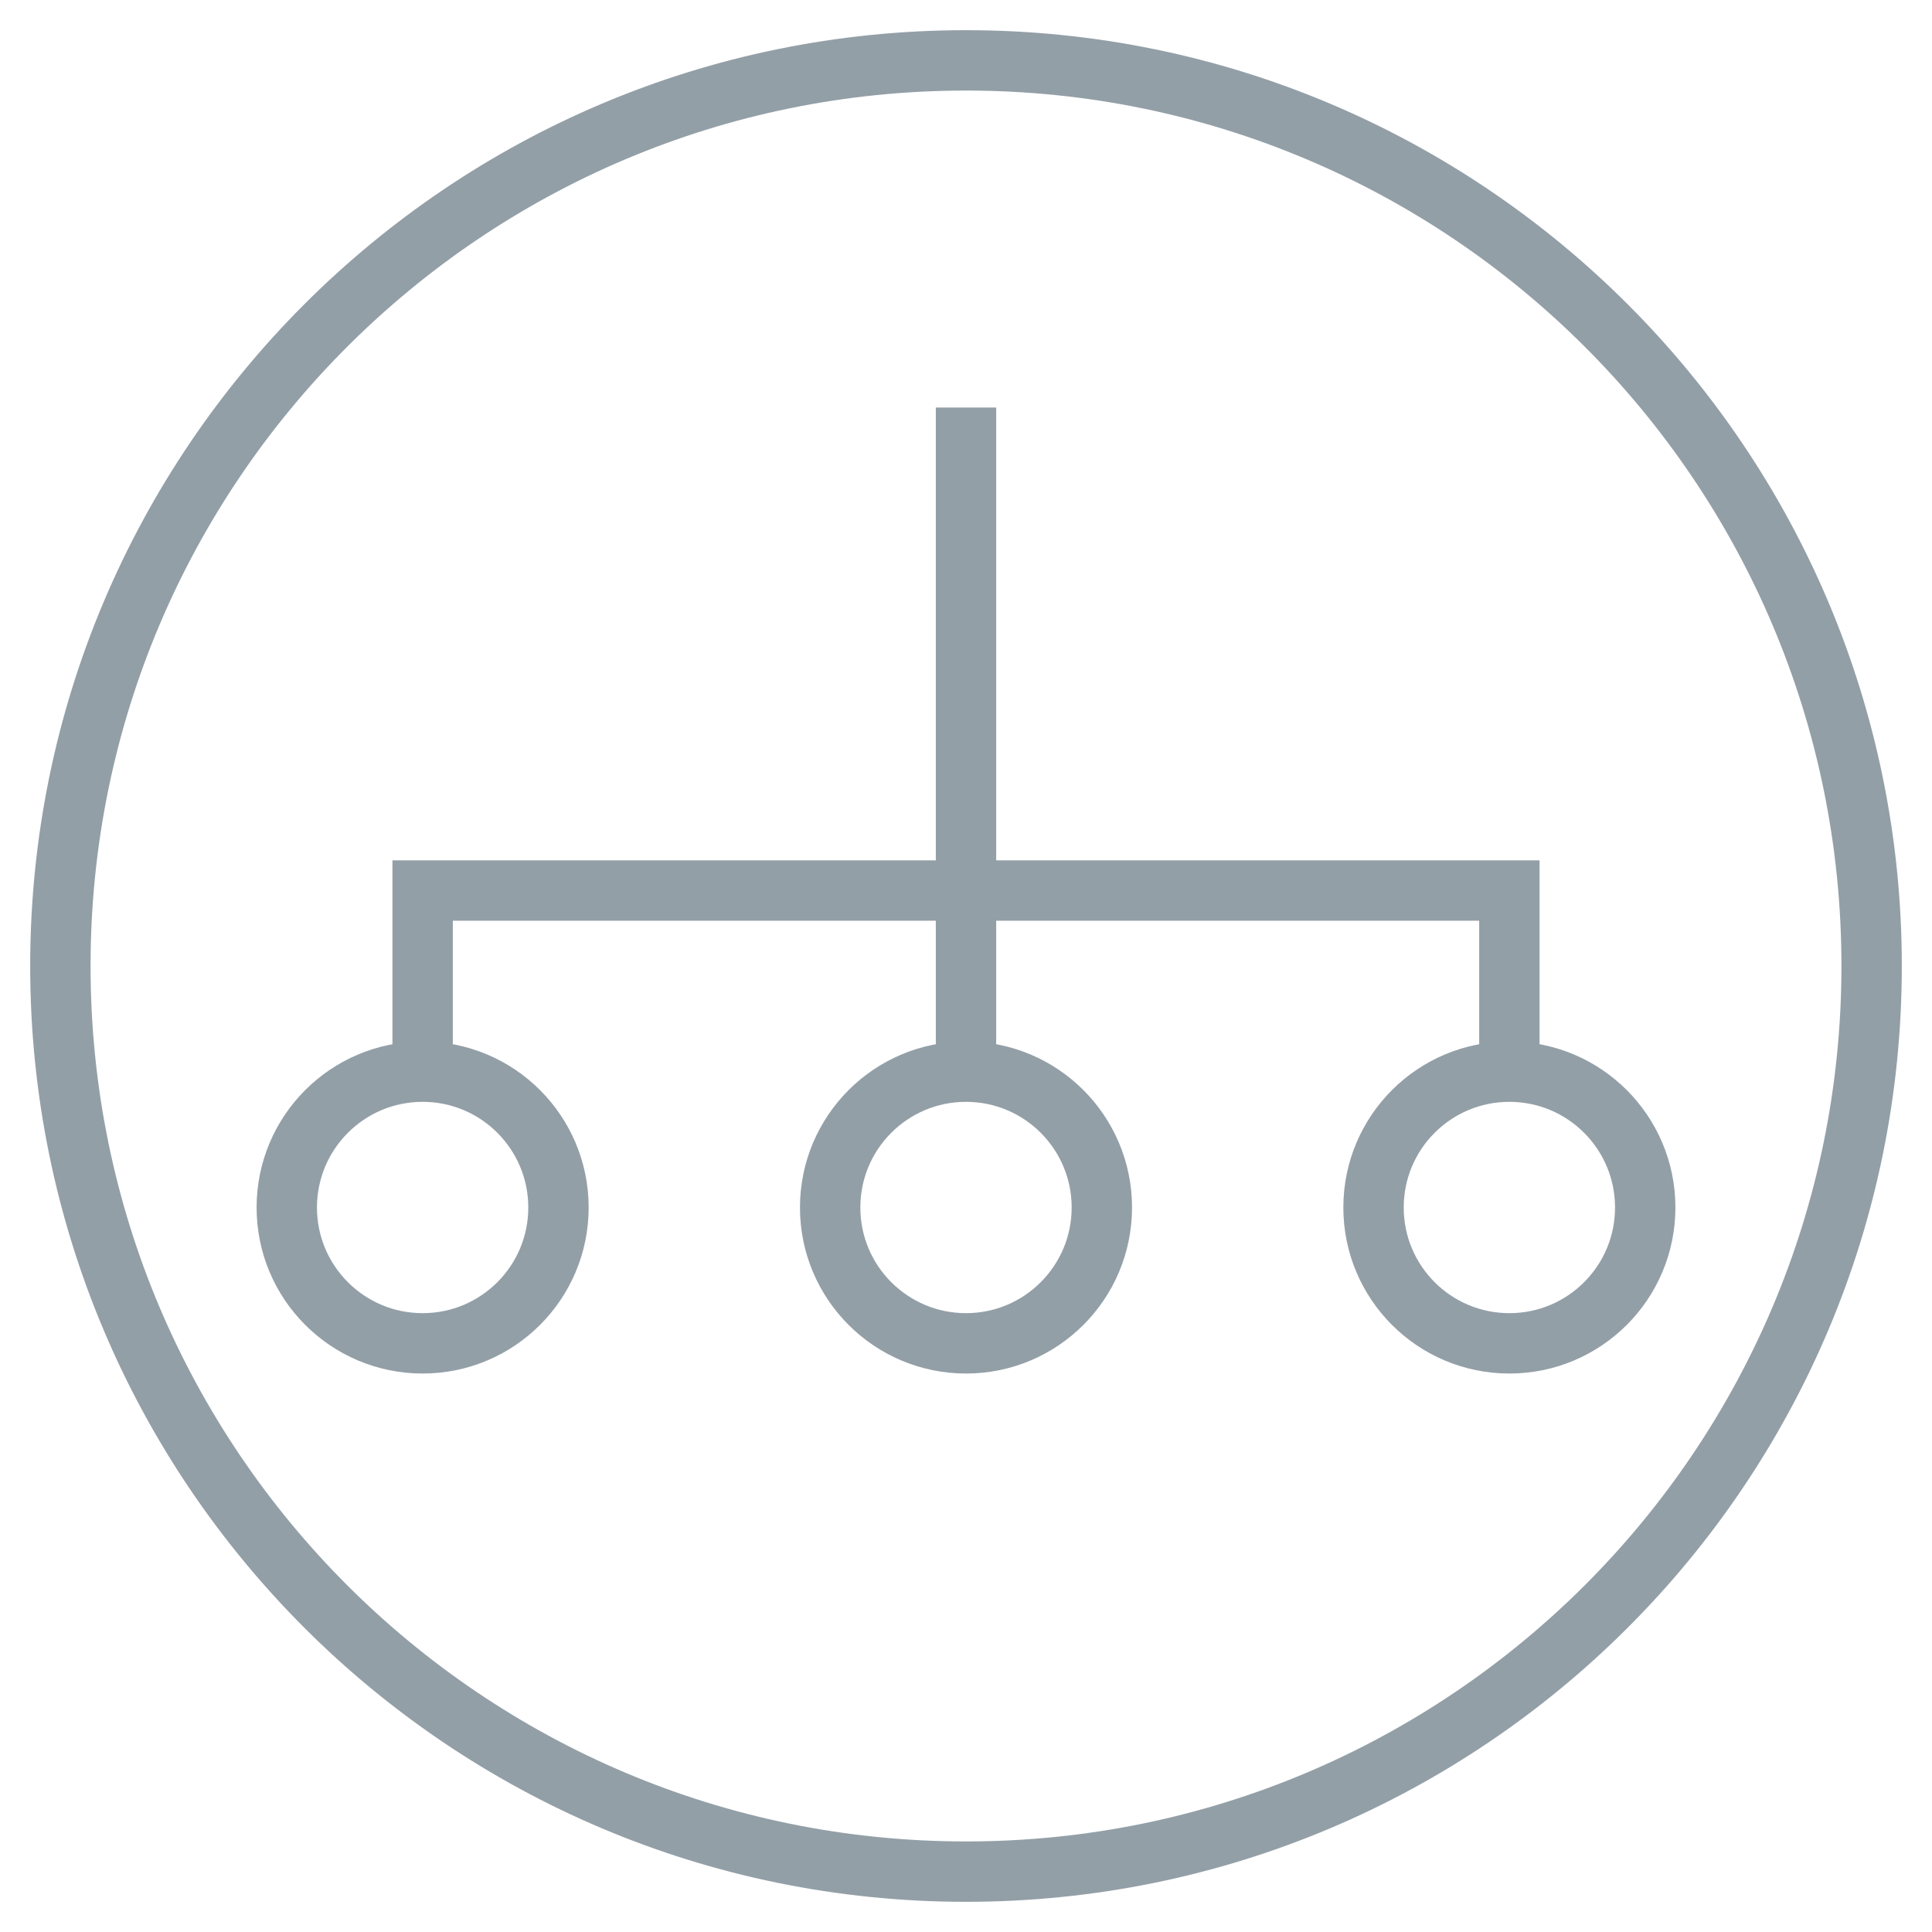 <svg width="32" height="32" viewBox="0 0 32 32" fill="none" xmlns="http://www.w3.org/2000/svg">
<path fillRule="evenodd" clipRule="evenodd" d="M7 17.75C8.243 17.75 9.25 18.757 9.25 20C9.25 21.243 8.243 22.25 7 22.25C5.757 22.25 4.75 21.243 4.75 20C4.75 18.757 5.757 17.75 7 17.75Z" stroke="#939FA7" strokeWidth="1.5" strokeLinecap="round" strokeLinejoin="round"/>
<path fillRule="evenodd" clipRule="evenodd" d="M16 17.75C17.243 17.75 18.25 18.757 18.25 20C18.25 21.243 17.243 22.25 16 22.25C14.757 22.25 13.75 21.243 13.75 20C13.75 18.757 14.757 17.75 16 17.75Z" stroke="#939FA7" strokeWidth="1.5" strokeLinecap="round" strokeLinejoin="round"/>
<path fillRule="evenodd" clipRule="evenodd" d="M25 17.75C26.243 17.75 27.25 18.757 27.25 20C27.25 21.243 26.243 22.25 25 22.25C23.757 22.25 22.75 21.243 22.75 20C22.75 18.757 23.757 17.75 25 17.75Z" stroke="#939FA7" strokeWidth="1.5" strokeLinecap="round" strokeLinejoin="round"/>
<path d="M16 17.75V6.75" stroke="#939FA7" strokeWidth="1.5" strokeLinecap="round" strokeLinejoin="round"/>
<path d="M7 17.75V14.75H25V17.75" stroke="#939FA7" strokeWidth="1.5" strokeLinecap="round" strokeLinejoin="round"/>
<path fillRule="evenodd" clipRule="evenodd" d="M16 31C24.284 31 31 24.284 31 16C31 7.716 24.284 1 16 1C7.716 1 1 7.716 1 16C1 24.284 7.716 31 16 31Z" stroke="#939FA7" strokeWidth="1.5"/>
</svg>
